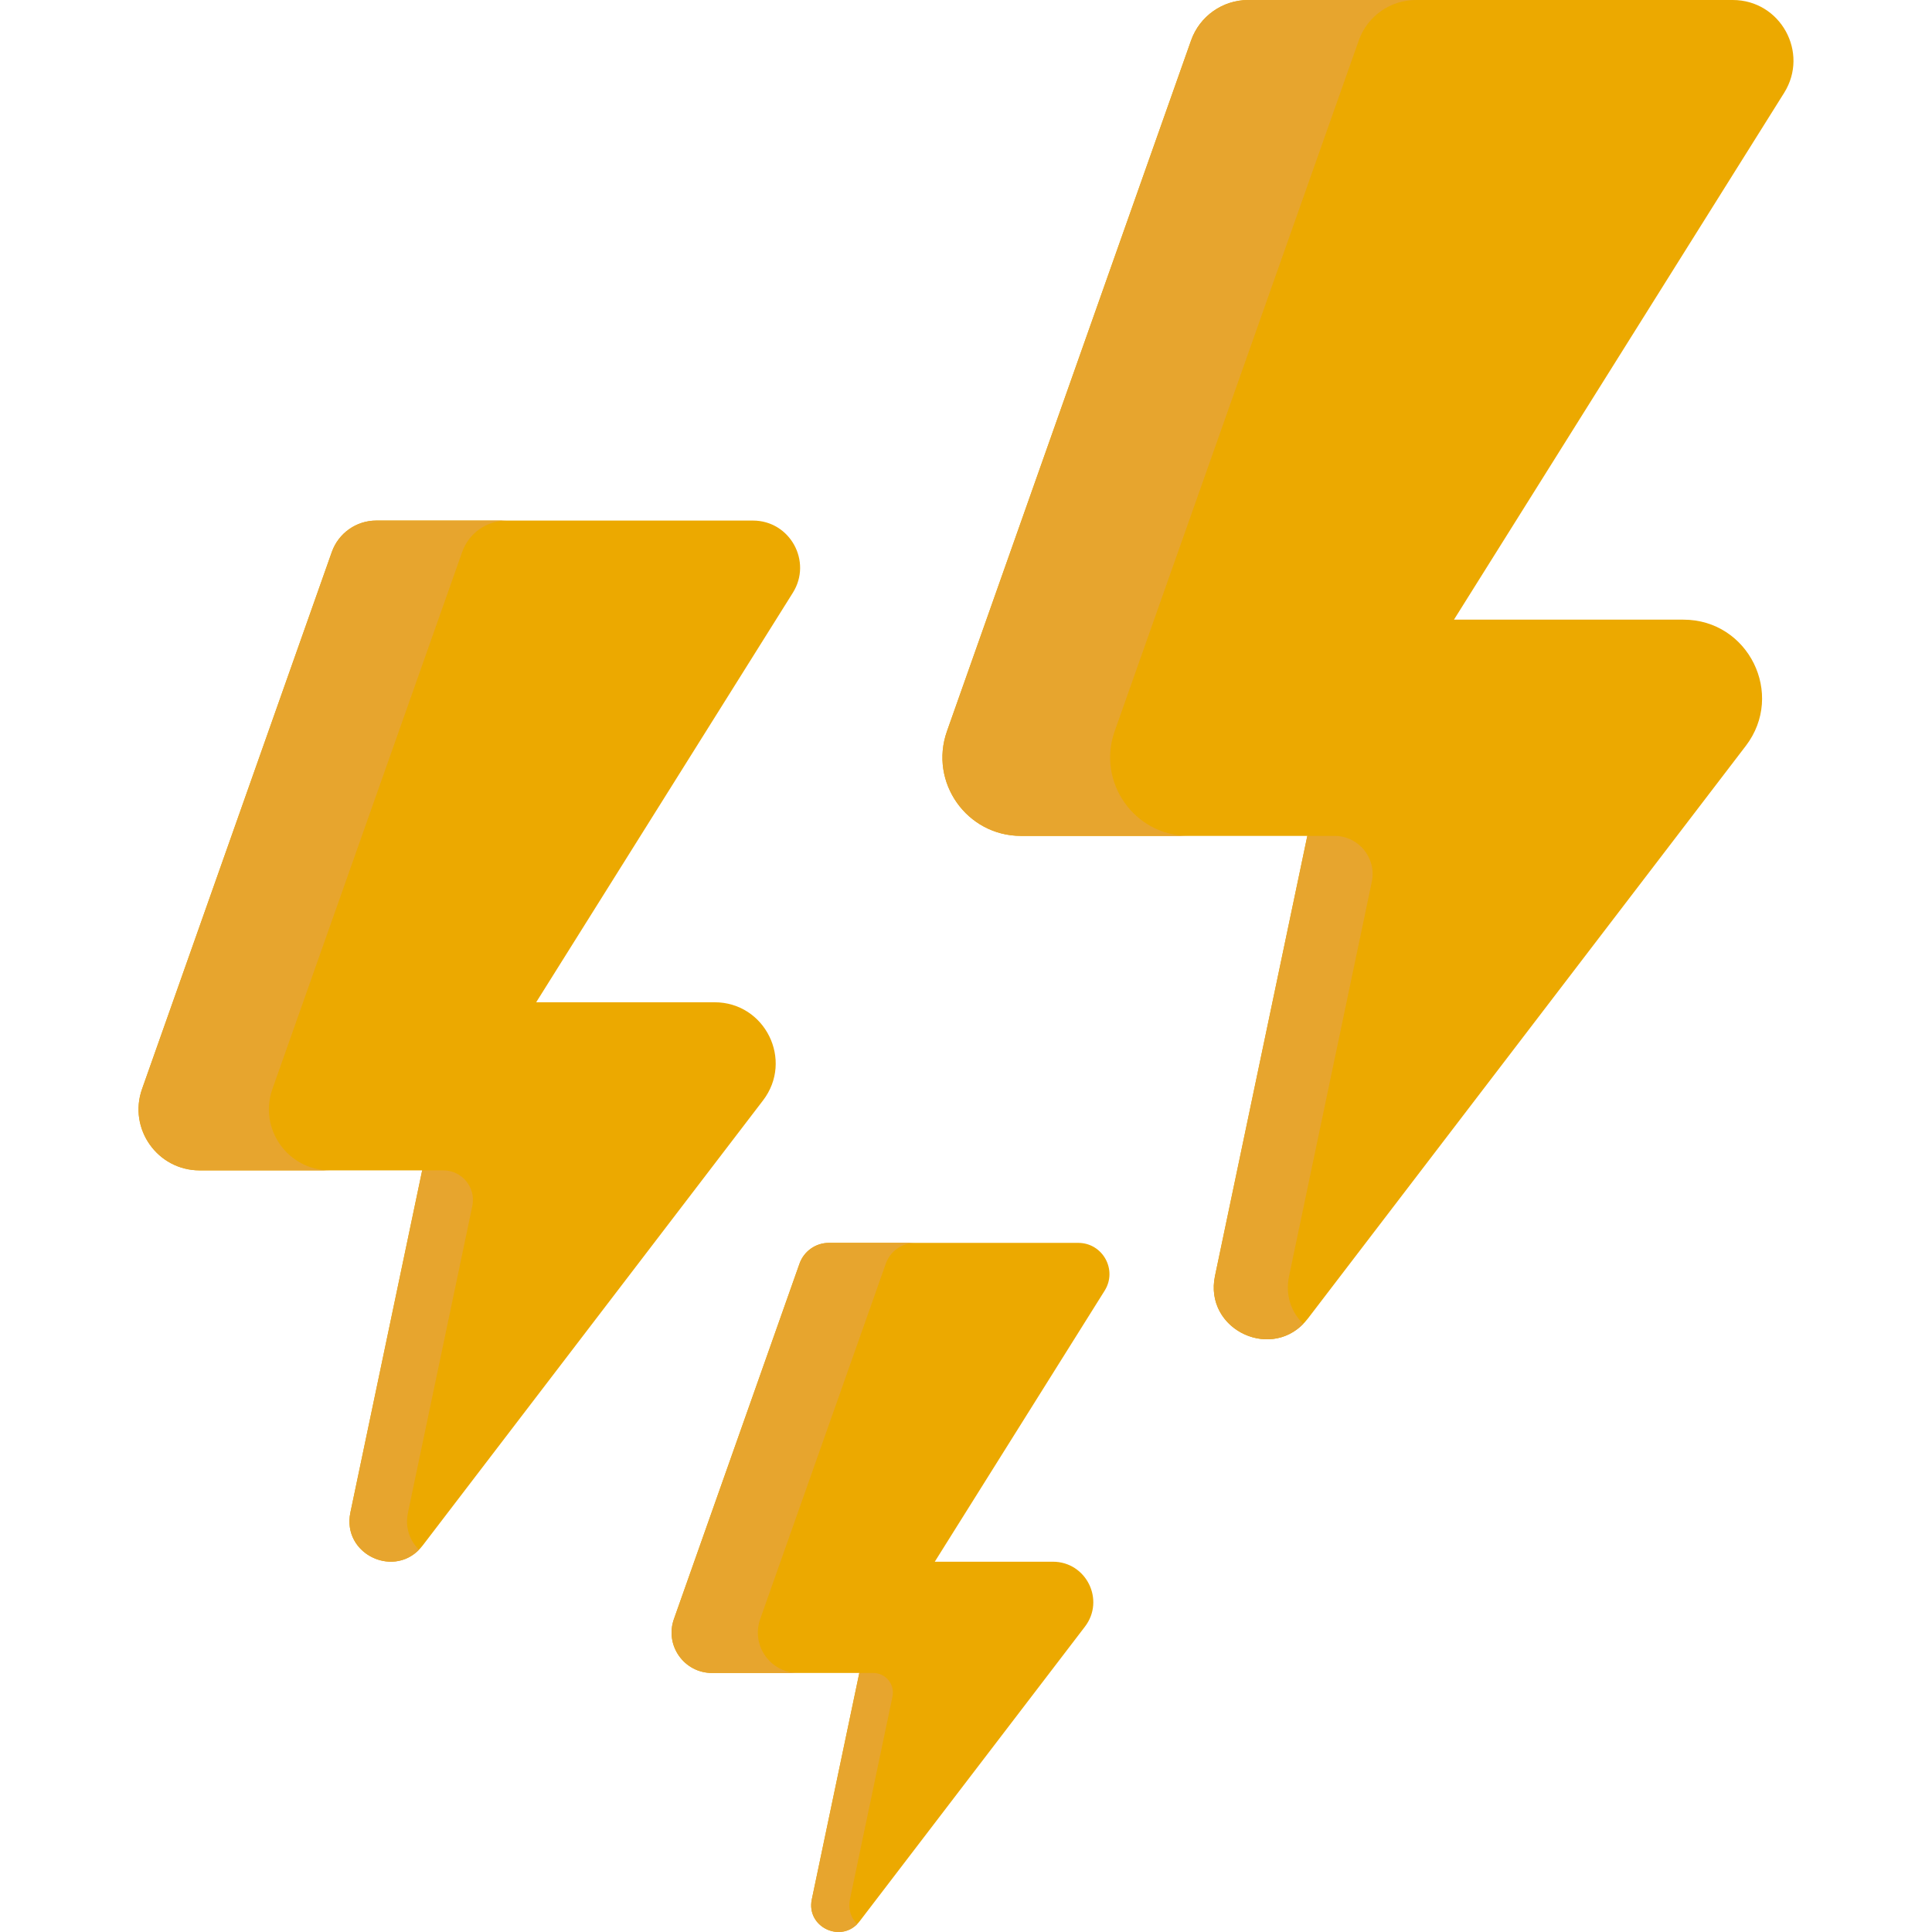 <svg id="Capa_1" enable-background="new 0 0 512 512" height="512" viewBox="0 0 512 512" width="512" xmlns="http://www.w3.org/2000/svg"><g><g><path d="m87.932 146.288-50.285 142.304c-3.72 10.527 4.089 21.569 15.254 21.569h58.981l-19.02 90.645c-2.361 11.252 12.16 17.909 19.144 8.776l90.208-117.965c8.141-10.646.55-26.006-12.851-26.006h-47.268l68.015-108.523c5.216-8.323-.767-19.133-10.589-19.133h-99.807c-5.296 0-10.018 3.339-11.782 8.333z" fill="#eca900"/><g fill="#e7a52e"><path d="m111.049 410.688c-7.261 7.439-20.441.883-18.187-9.882l19.02-90.646h5.607c4.98 0 8.699 4.58 7.676 9.454l-17.036 81.192c-.855 4.075.505 7.55 2.92 9.882z"/><path d="m134.266 137.956c-5.296 0-10.021 3.337-11.786 8.333l-50.286 142.303c-3.72 10.526 4.092 21.568 15.256 21.568h-34.547c-11.164 0-18.975-11.042-15.256-21.568l50.286-142.303c1.765-4.996 6.484-8.333 11.78-8.333z"/></g></g><g><path d="m211.873 334.889-33.283 94.191c-2.462 6.968 2.707 14.276 10.097 14.276h39.04l-12.589 59.998c-1.563 7.448 8.049 11.854 12.671 5.809l59.708-78.081c5.388-7.046.364-17.213-8.506-17.213h-31.286l45.019-71.831c3.453-5.509-.507-12.664-7.009-12.664h-66.061c-3.508-.001-6.633 2.209-7.801 5.515z" fill="#eca900"/><g fill="#e7a52e"><path d="m227.174 509.894c-4.806 4.924-13.53.584-12.038-6.541l12.589-59.998h3.711c3.296 0 5.758 3.032 5.081 6.258l-11.276 53.741c-.566 2.697.335 4.997 1.933 6.54z"/><path d="m242.542 329.374c-3.506 0-6.633 2.208-7.801 5.516l-33.284 94.19c-2.462 6.967 2.708 14.276 10.098 14.276h-22.867c-7.389 0-12.56-7.309-10.098-14.276l33.284-94.19c1.168-3.307 4.292-5.516 7.797-5.516z"/></g></g><g><path d="m315.643 10.72-64.686 183.058c-4.785 13.542 5.26 27.746 19.623 27.746h75.873l-24.467 116.606c-3.037 14.474 15.642 23.038 24.626 11.289l116.042-151.749c10.472-13.694.707-33.454-16.532-33.454h-60.805l87.494-139.604c6.71-10.706-.986-24.612-13.621-24.612h-128.39c-6.813 0-12.887 4.295-15.157 10.72z" fill="#eca900"/><g fill="#e7a52e"><path d="m345.381 350.841c-9.341 9.57-26.295 1.135-23.395-12.712l24.467-116.606h7.212c6.406 0 11.19 5.892 9.875 12.162l-21.915 104.444c-1.1 5.242.65 9.713 3.756 12.712z"/><path d="m375.248.001c-6.813 0-12.89 4.292-15.161 10.719l-64.688 183.057c-4.785 13.54 5.263 27.745 19.625 27.745h-44.441c-14.361 0-24.41-14.204-19.625-27.745l64.688-183.057c2.271-6.427 8.341-10.719 15.154-10.719h44.448z"/></g></g></g></svg>